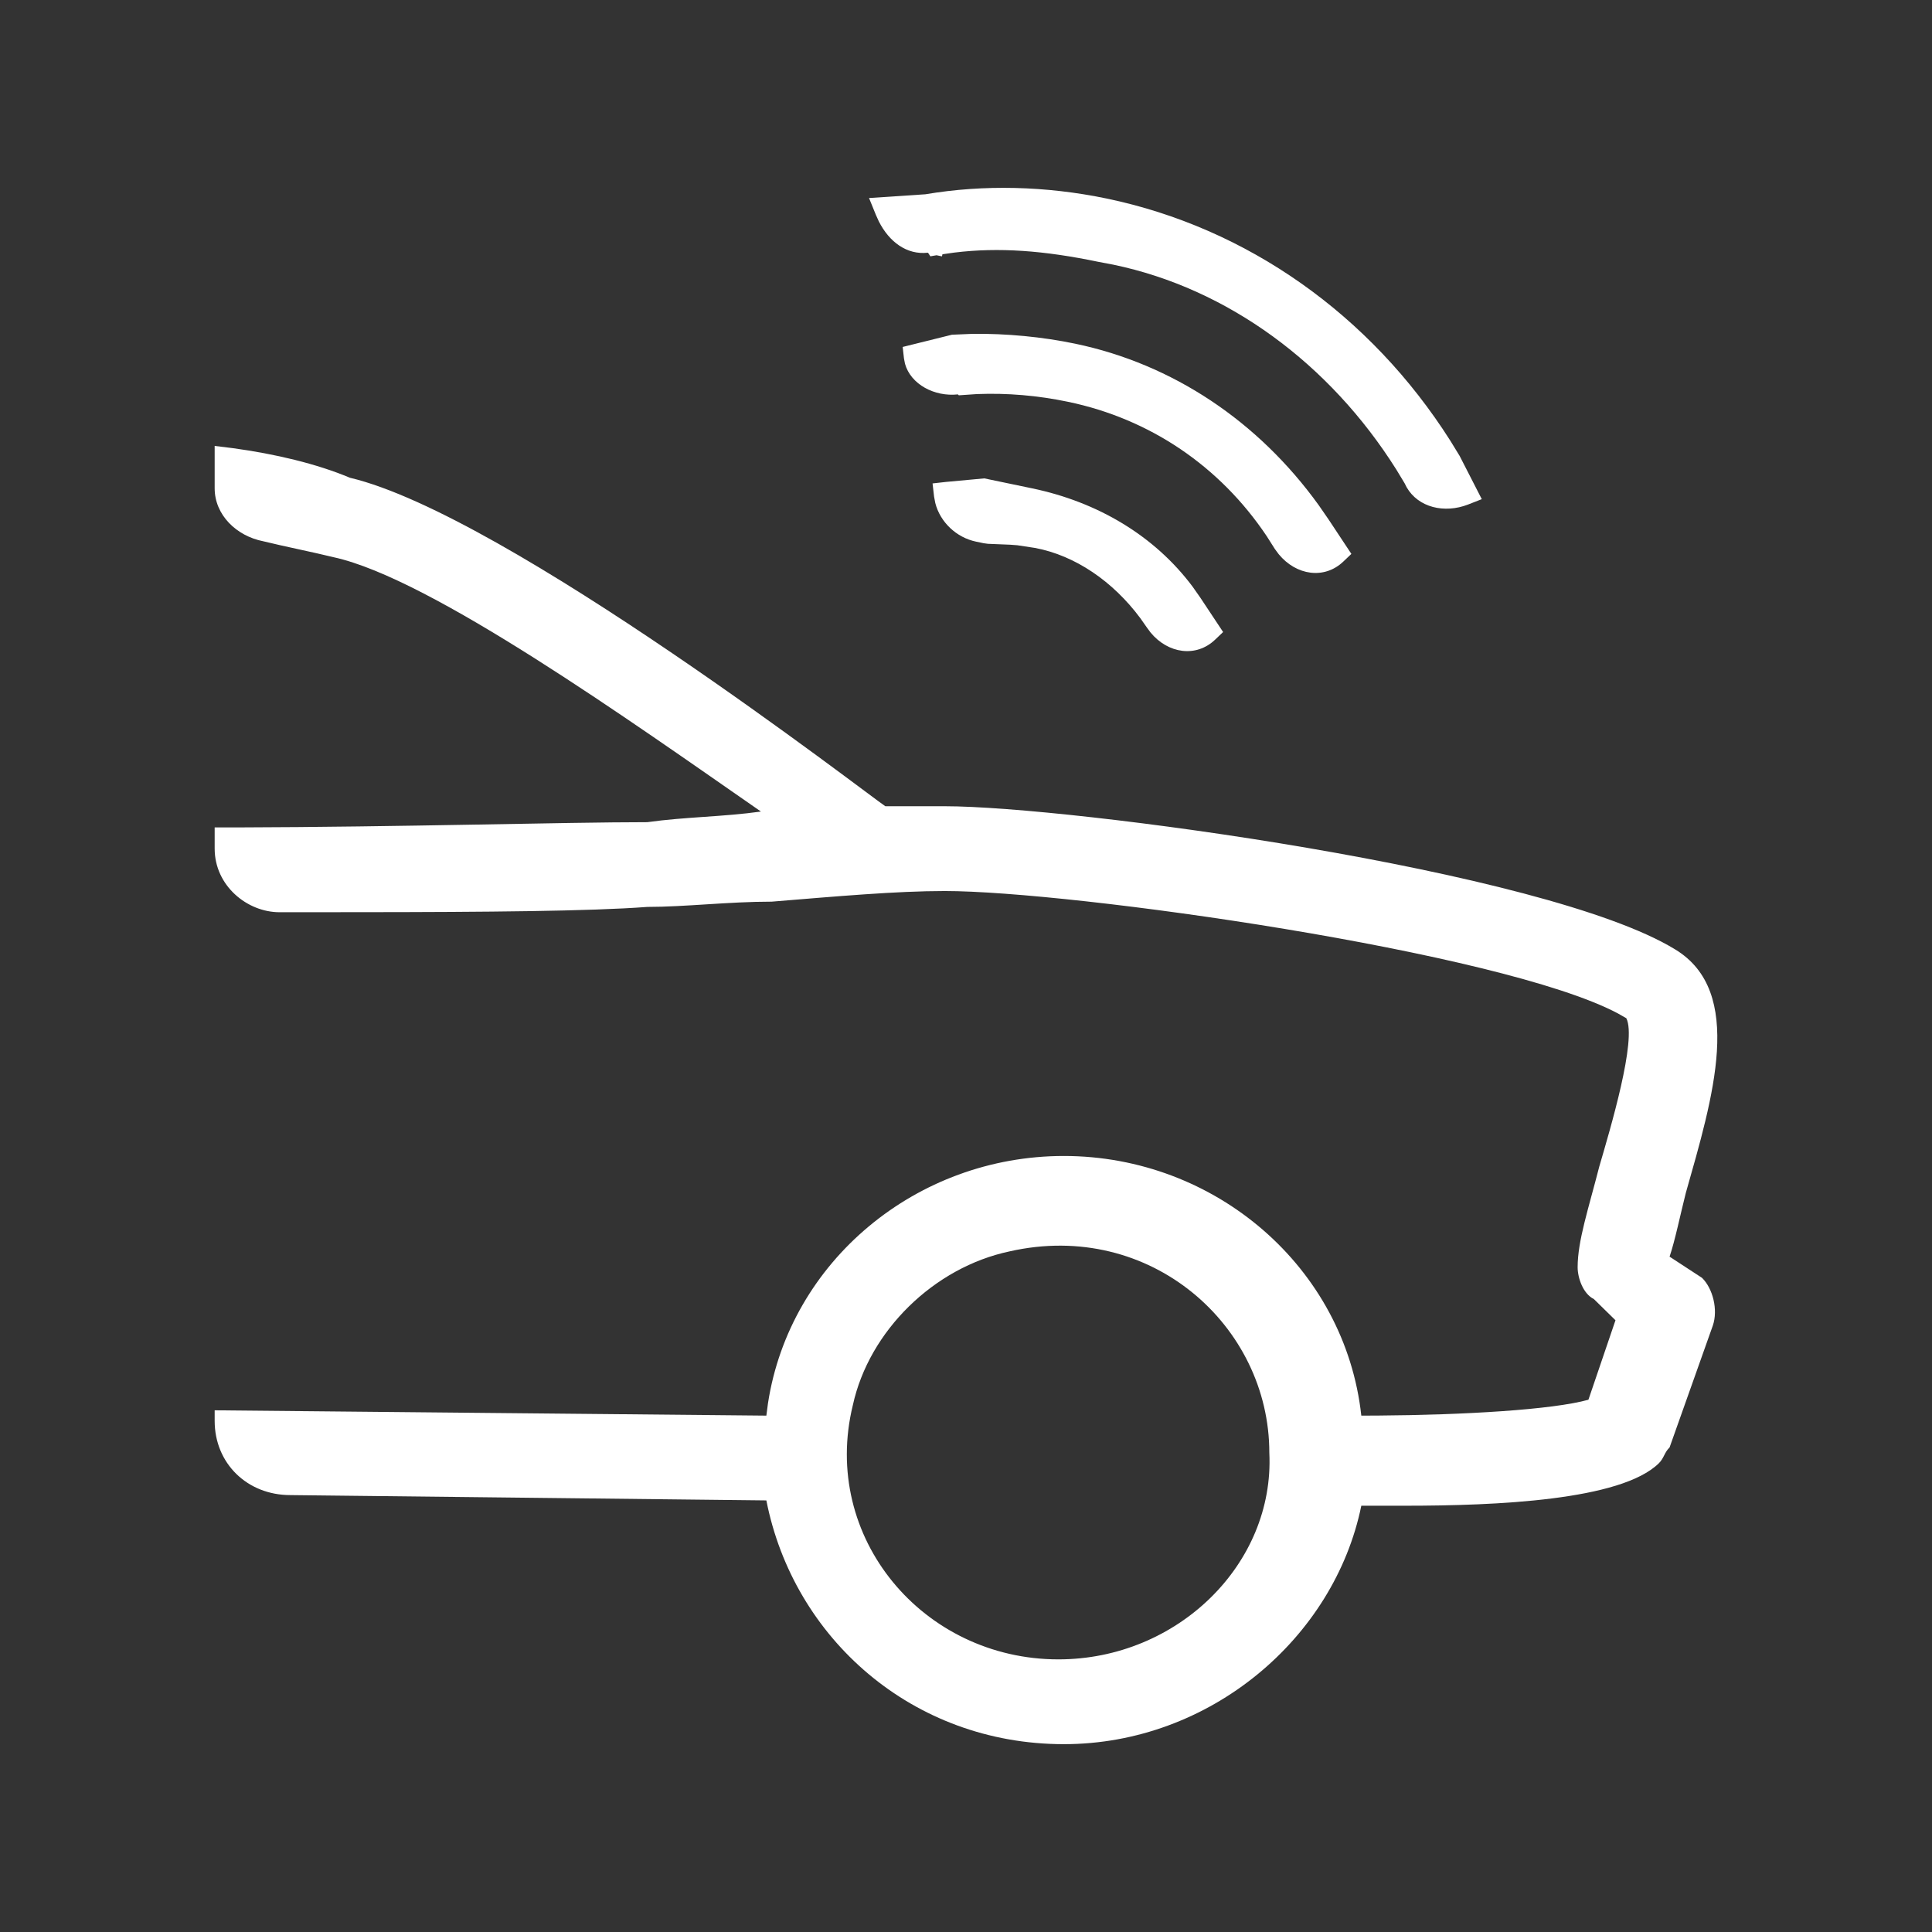 <svg width="36" height="36" viewBox="0 0 36 36" fill="none" xmlns="http://www.w3.org/2000/svg">
<rect x="0" y="0" width="36" height="36" fill="#333333" stroke="none"/>
<path d="M4 8.309L4.34 8.351C5.131 8.459 5.902 8.642 6.52 8.902C9.442 9.593 16.195 14.826 16.497 15.023H17.605C19.923 15.023 28.792 16.208 31.211 17.689C32.521 18.479 31.916 20.454 31.412 22.231C31.312 22.626 31.211 23.12 31.11 23.416L31.715 23.811C31.916 24.009 32.017 24.404 31.916 24.7L31.11 26.971C31.009 27.069 31.009 27.168 30.909 27.267C30.203 27.958 27.885 28.057 26.172 28.057H25.366C24.862 30.525 22.544 32.5 19.823 32.5C17.001 32.5 14.784 30.525 14.28 27.958L5.411 27.859C4.605 27.859 4 27.267 4 26.477V26.279L14.28 26.378L14.31 26.149C14.717 23.5 17.079 21.54 19.823 21.54C22.645 21.54 25.063 23.614 25.366 26.378L25.669 26.377C27.288 26.366 28.934 26.268 29.598 26.082L30.102 24.601L29.699 24.206C29.498 24.107 29.397 23.811 29.397 23.614C29.397 23.12 29.598 22.527 29.8 21.738C30.002 21.046 30.505 19.368 30.304 18.973L30.144 18.882C27.964 17.728 19.962 16.603 17.605 16.603C16.698 16.603 15.59 16.702 14.38 16.801C13.574 16.801 12.768 16.899 12.062 16.899C10.991 16.98 9.042 16.995 6.768 16.997L5.209 16.998C4.605 16.998 4 16.504 4 15.813V15.418L4.403 15.418C7.491 15.41 10.517 15.32 12.062 15.32C12.768 15.221 13.473 15.221 14.179 15.122C11.76 13.444 8.031 10.778 6.217 10.383C5.814 10.284 5.31 10.185 4.907 10.086C4.403 9.988 4 9.593 4 9.099V8.309ZM23.652 27.069C23.652 24.7 21.435 22.725 18.815 23.317C17.404 23.614 16.195 24.798 15.892 26.181C15.287 28.649 17.202 30.92 19.722 30.92C21.939 30.92 23.753 29.143 23.652 27.069ZM18.341 8.914L19.229 9.099C20.456 9.354 21.515 9.985 22.222 10.931L22.368 11.139L22.791 11.777L22.643 11.918C22.288 12.258 21.764 12.179 21.44 11.787L21.369 11.691L21.247 11.517C20.74 10.836 20.038 10.351 19.286 10.21L18.957 10.16L18.824 10.15L18.408 10.133L18.328 10.122L18.189 10.093C17.822 10.017 17.519 9.73 17.428 9.374L17.405 9.253L17.377 9.008L17.627 8.98L18.341 8.914ZM18.116 6.221C18.748 6.212 19.425 6.277 20.033 6.404C21.852 6.783 23.447 7.85 24.575 9.417L24.758 9.682L25.181 10.321L25.033 10.462C24.678 10.802 24.154 10.723 23.828 10.328L23.756 10.231L23.603 9.99C22.729 8.684 21.424 7.804 19.901 7.487C19.337 7.369 18.769 7.321 18.205 7.343L17.866 7.366L17.849 7.349C17.416 7.397 16.97 7.163 16.863 6.777L16.844 6.678L16.82 6.465L17.738 6.237L18.116 6.221ZM20.619 3.699C23.241 4.245 25.536 5.867 27.024 8.211L27.198 8.495L27.611 9.301L27.356 9.401C26.913 9.573 26.428 9.456 26.211 9.08L26.174 9.007L26.02 8.752C24.777 6.776 22.878 5.376 20.746 4.932L20.467 4.879C19.457 4.669 18.613 4.604 17.778 4.707L17.561 4.738L17.552 4.777L17.451 4.756L17.336 4.776L17.298 4.718L17.288 4.709C16.898 4.752 16.57 4.51 16.375 4.124L16.321 4.004L16.193 3.69L17.244 3.62C18.334 3.436 19.492 3.465 20.619 3.699Z" fill="white"/>
</svg>
